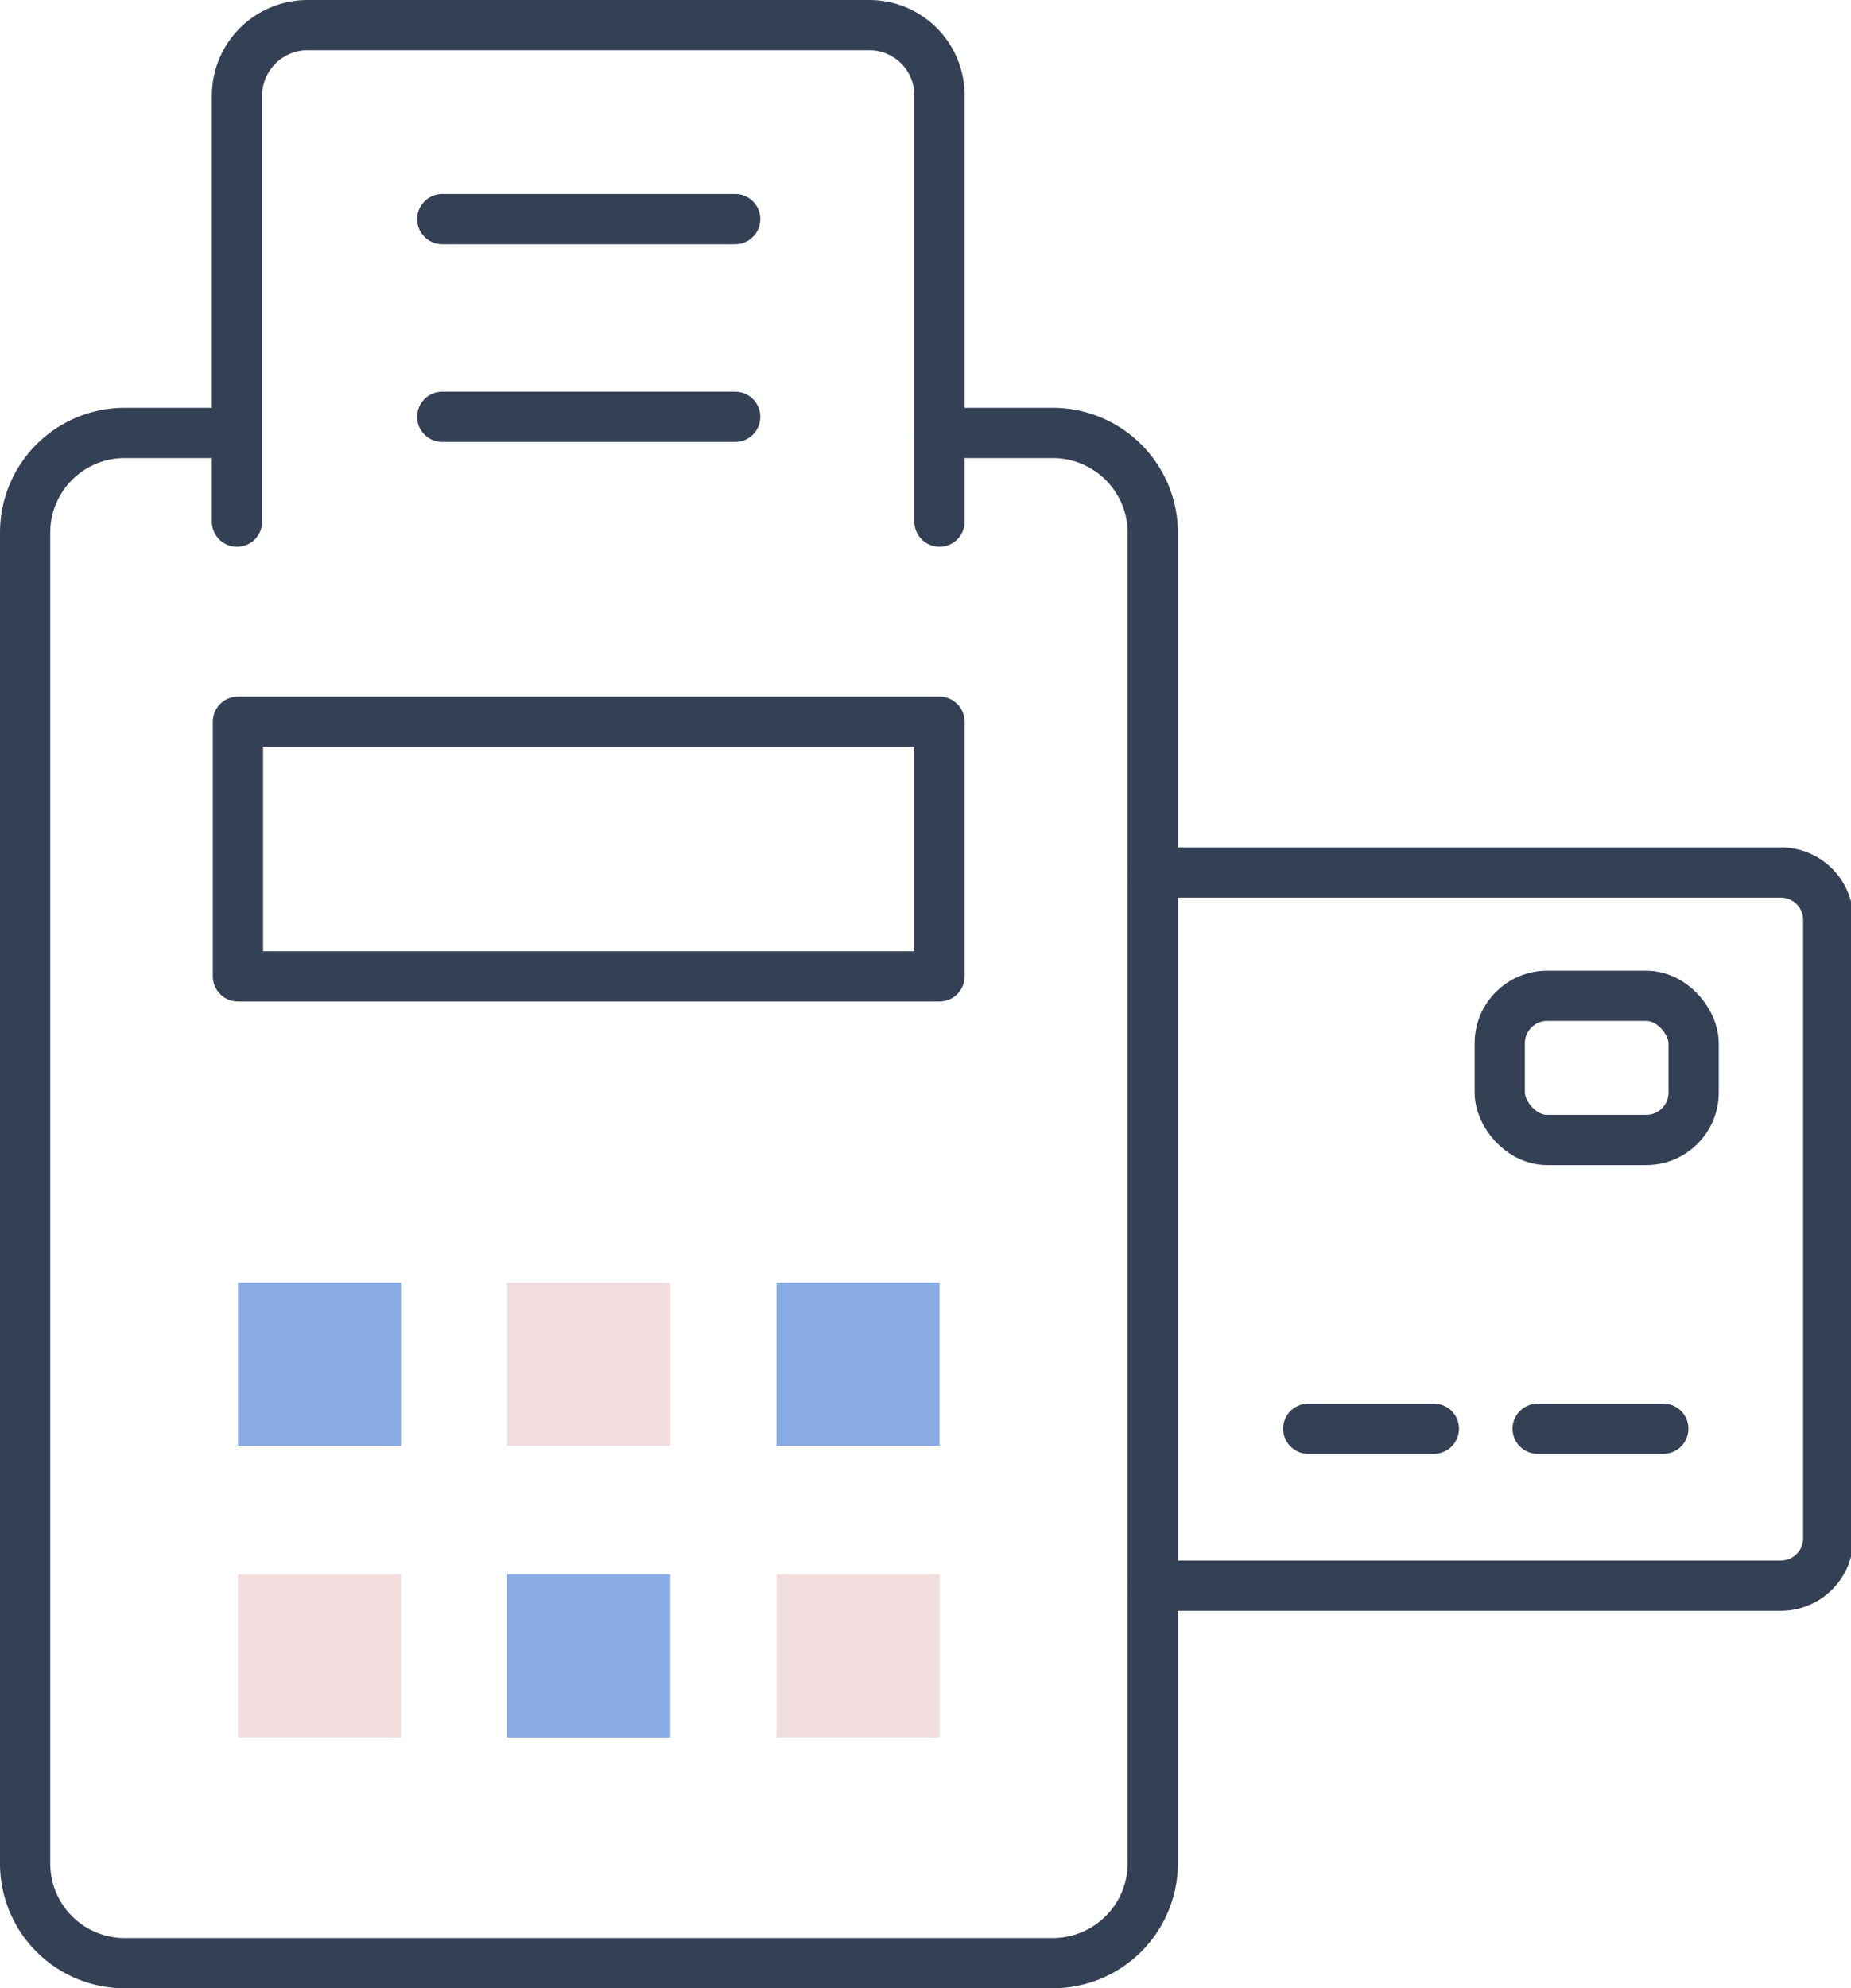 <svg xmlns="http://www.w3.org/2000/svg" viewBox="0 0 39.05 41.93"><defs><style>.cls-1{fill:none;stroke:#344154;stroke-linecap:round;stroke-linejoin:round;stroke-width:1.06px;}.cls-2{fill:#89abe3;}.cls-3{fill:#f2ddde;}</style></defs><g id="Layer_2" data-name="Layer 2"><g id="Icon_Set" data-name="Icon Set"><path class="cls-1" d="M24.32,18.4H37.57a1,1,0,0,1,1,1V32.44a1,1,0,0,1-1,1H24.32"/><rect class="cls-1" x="31.64" y="21" width="4.09" height="3.04" rx="1"/><line class="cls-1" x1="27.6" y1="30.13" x2="30.25" y2="30.13"/><line class="cls-1" x1="32.44" y1="30.13" x2="35.09" y2="30.13"/><path class="cls-1" d="M19.82,9.13h2.39a2.11,2.11,0,0,1,2.11,2.1V39.29a2.11,2.11,0,0,1-2.11,2.11H2.63a2.1,2.1,0,0,1-2.1-2.11V11.23a2.1,2.1,0,0,1,2.1-2.1H5"/><rect class="cls-1" x="5.02" y="15.22" width="14.8" height="5.37"/><rect class="cls-2" x="5.02" y="27.05" width="3.44" height="3.44"/><rect class="cls-3" x="10.7" y="27.05" width="3.44" height="3.44"/><rect class="cls-2" x="16.38" y="27.05" width="3.44" height="3.44"/><rect class="cls-3" x="5.02" y="33.2" width="3.44" height="3.44"/><rect class="cls-2" x="10.7" y="33.2" width="3.44" height="3.44"/><rect class="cls-3" x="16.38" y="33.2" width="3.44" height="3.44"/><path class="cls-1" d="M5,11V2A1.49,1.49,0,0,1,6.51.53H18.34A1.48,1.48,0,0,1,19.82,2v9"/><line class="cls-1" x1="9.33" y1="4.62" x2="15.51" y2="4.62"/><line class="cls-1" x1="9.33" y1="8.79" x2="15.51" y2="8.79"/></g></g></svg>